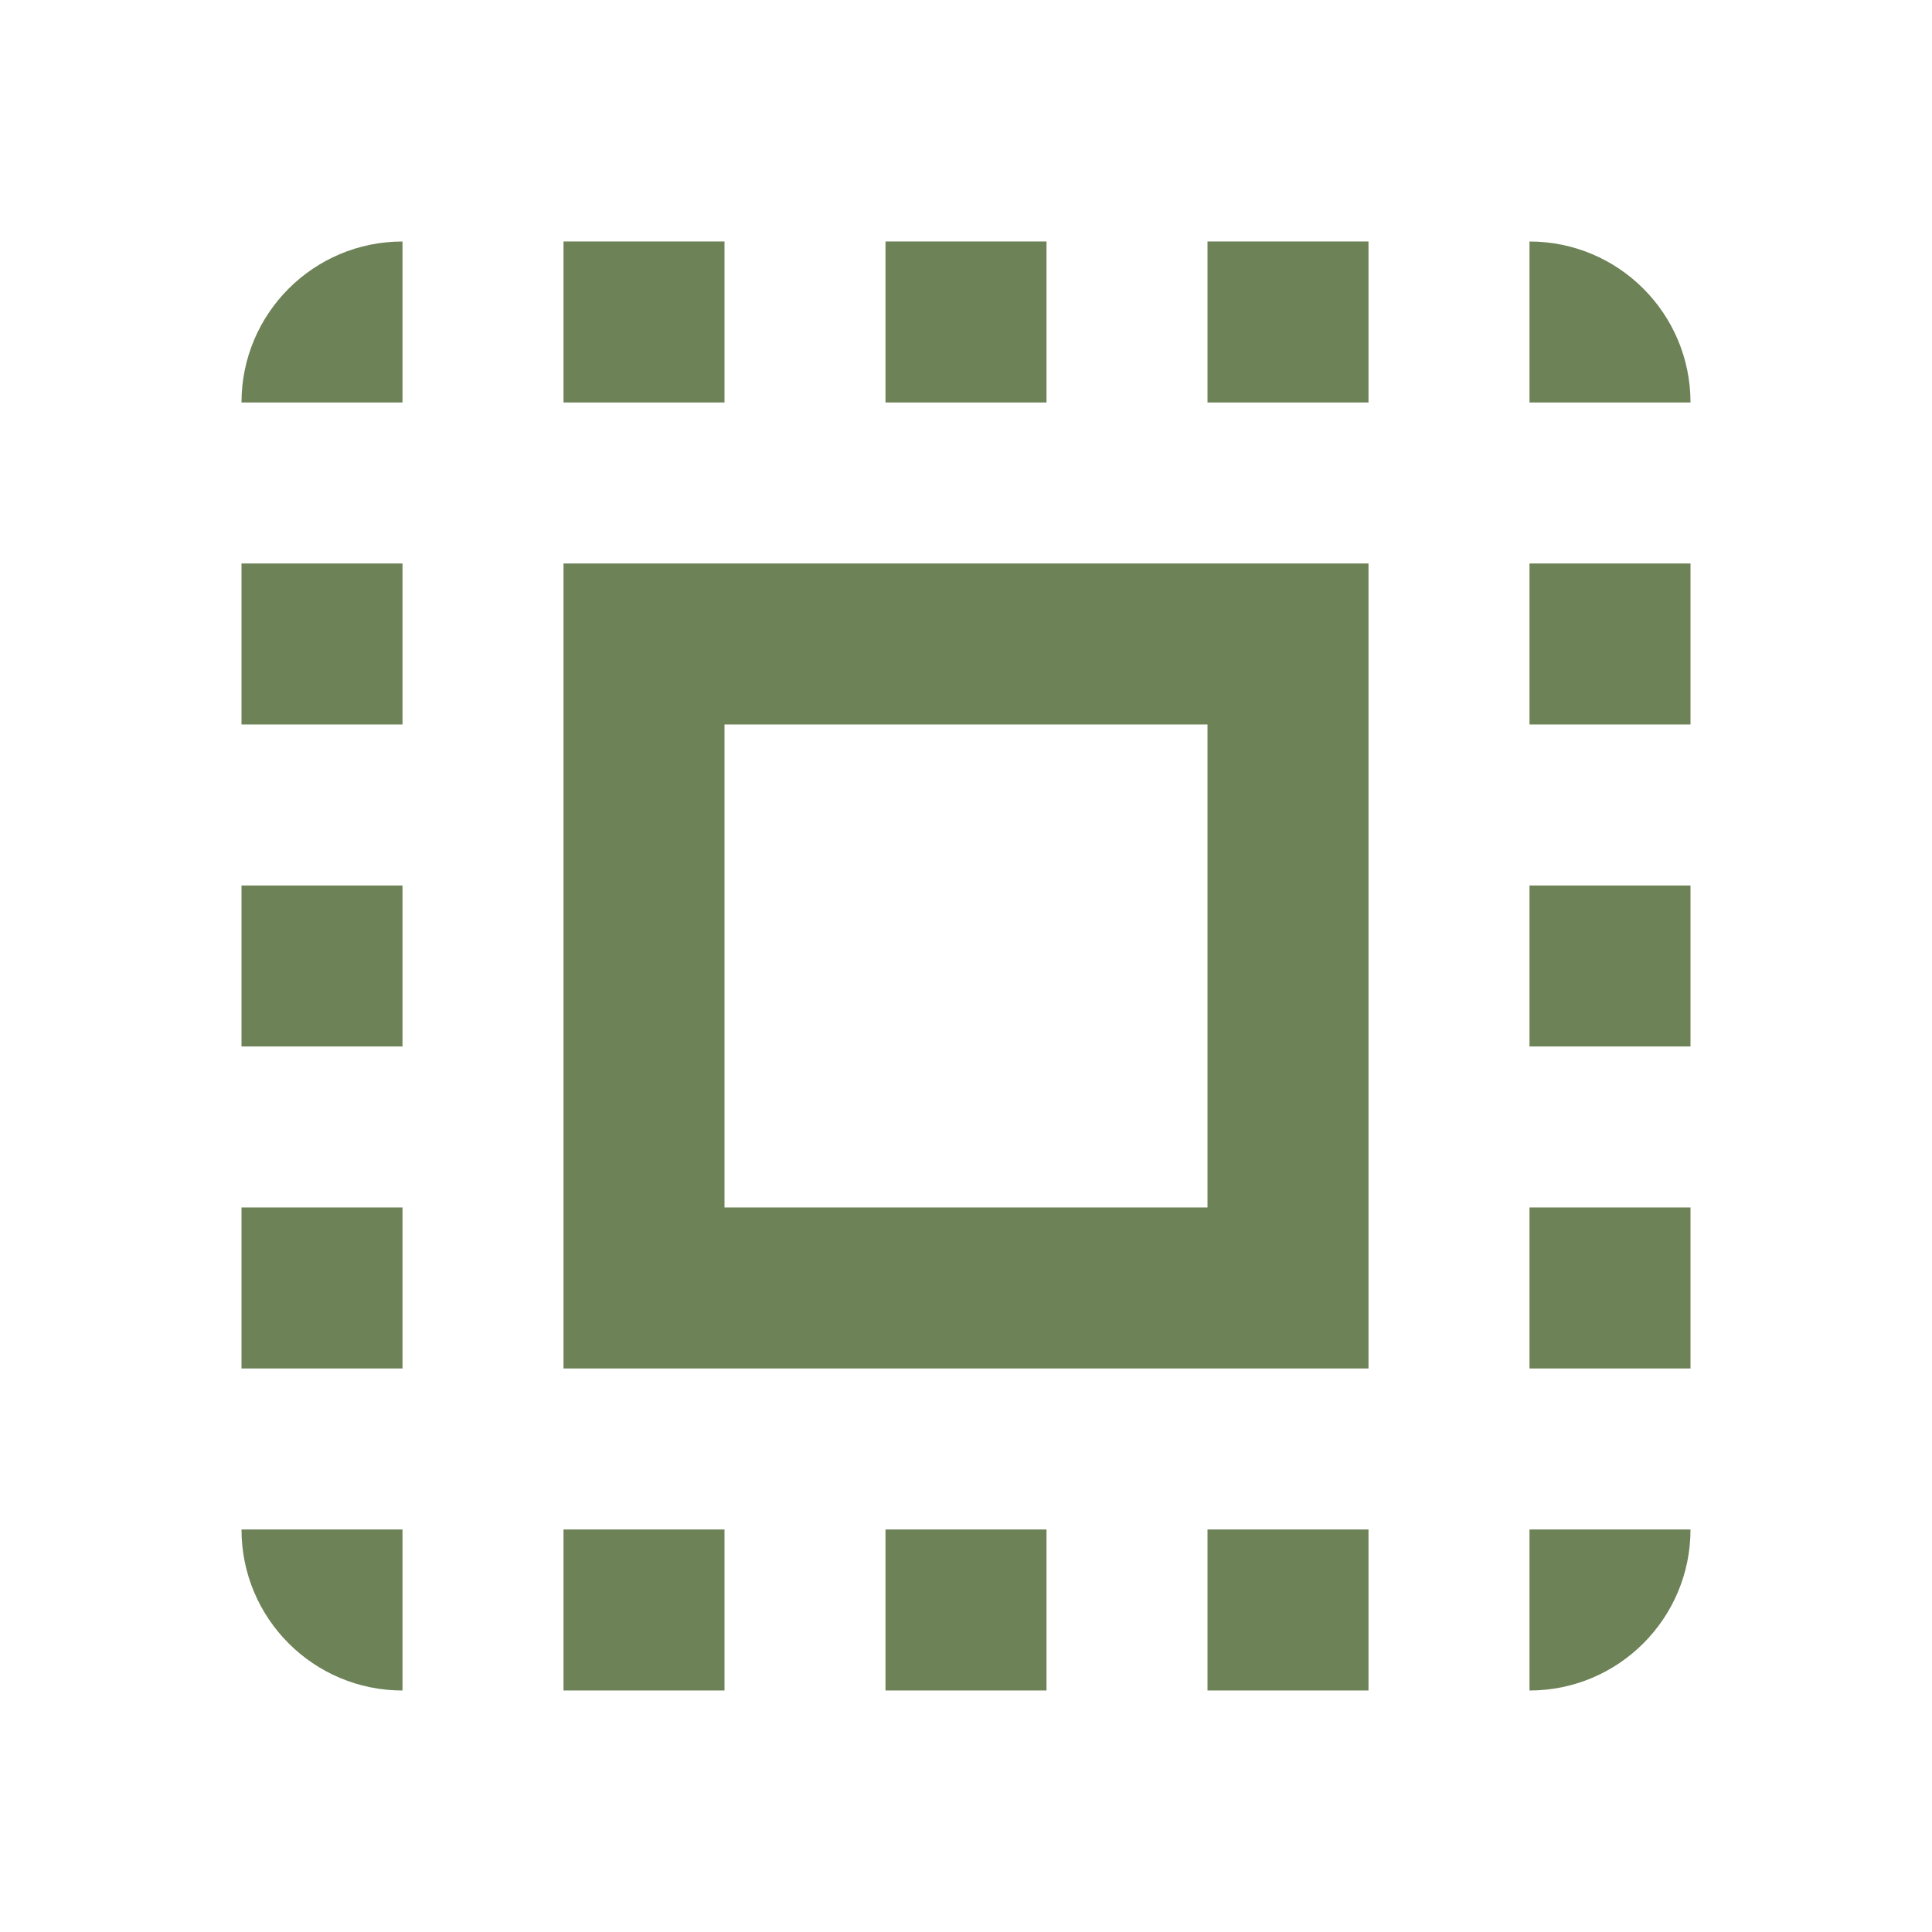<svg fill="#6d8257" viewBox="0 0 48 48" xmlns="http://www.w3.org/2000/svg"><path d="m6 10h4v-4c-2.21 0-4 1.79-4 4m0 16h4v-4h-4v4m8 16h4v-4h-4v4m-8-24h4v-4h-4v4m20-12h-4v4h4v-4m12 0v4h4c0-2.21-1.79-4-4-4m-28 36v-4h-4c0 2.21 1.79 4 4 4m-4-8h4v-4h-4v4m12-28h-4v4h4v-4m4 36h4v-4h-4v4m16-16h4v-4h-4v4m0 16c2.21 0 4-1.79 4-4h-4v4m0-24h4v-4h-4v4m0 16h4v-4h-4v4m-8 8h4v-4h-4v4m0-32h4v-4h-4v4m-16 24h20v-20h-20v20m4-16h12v12h-12v-12"/></svg>
